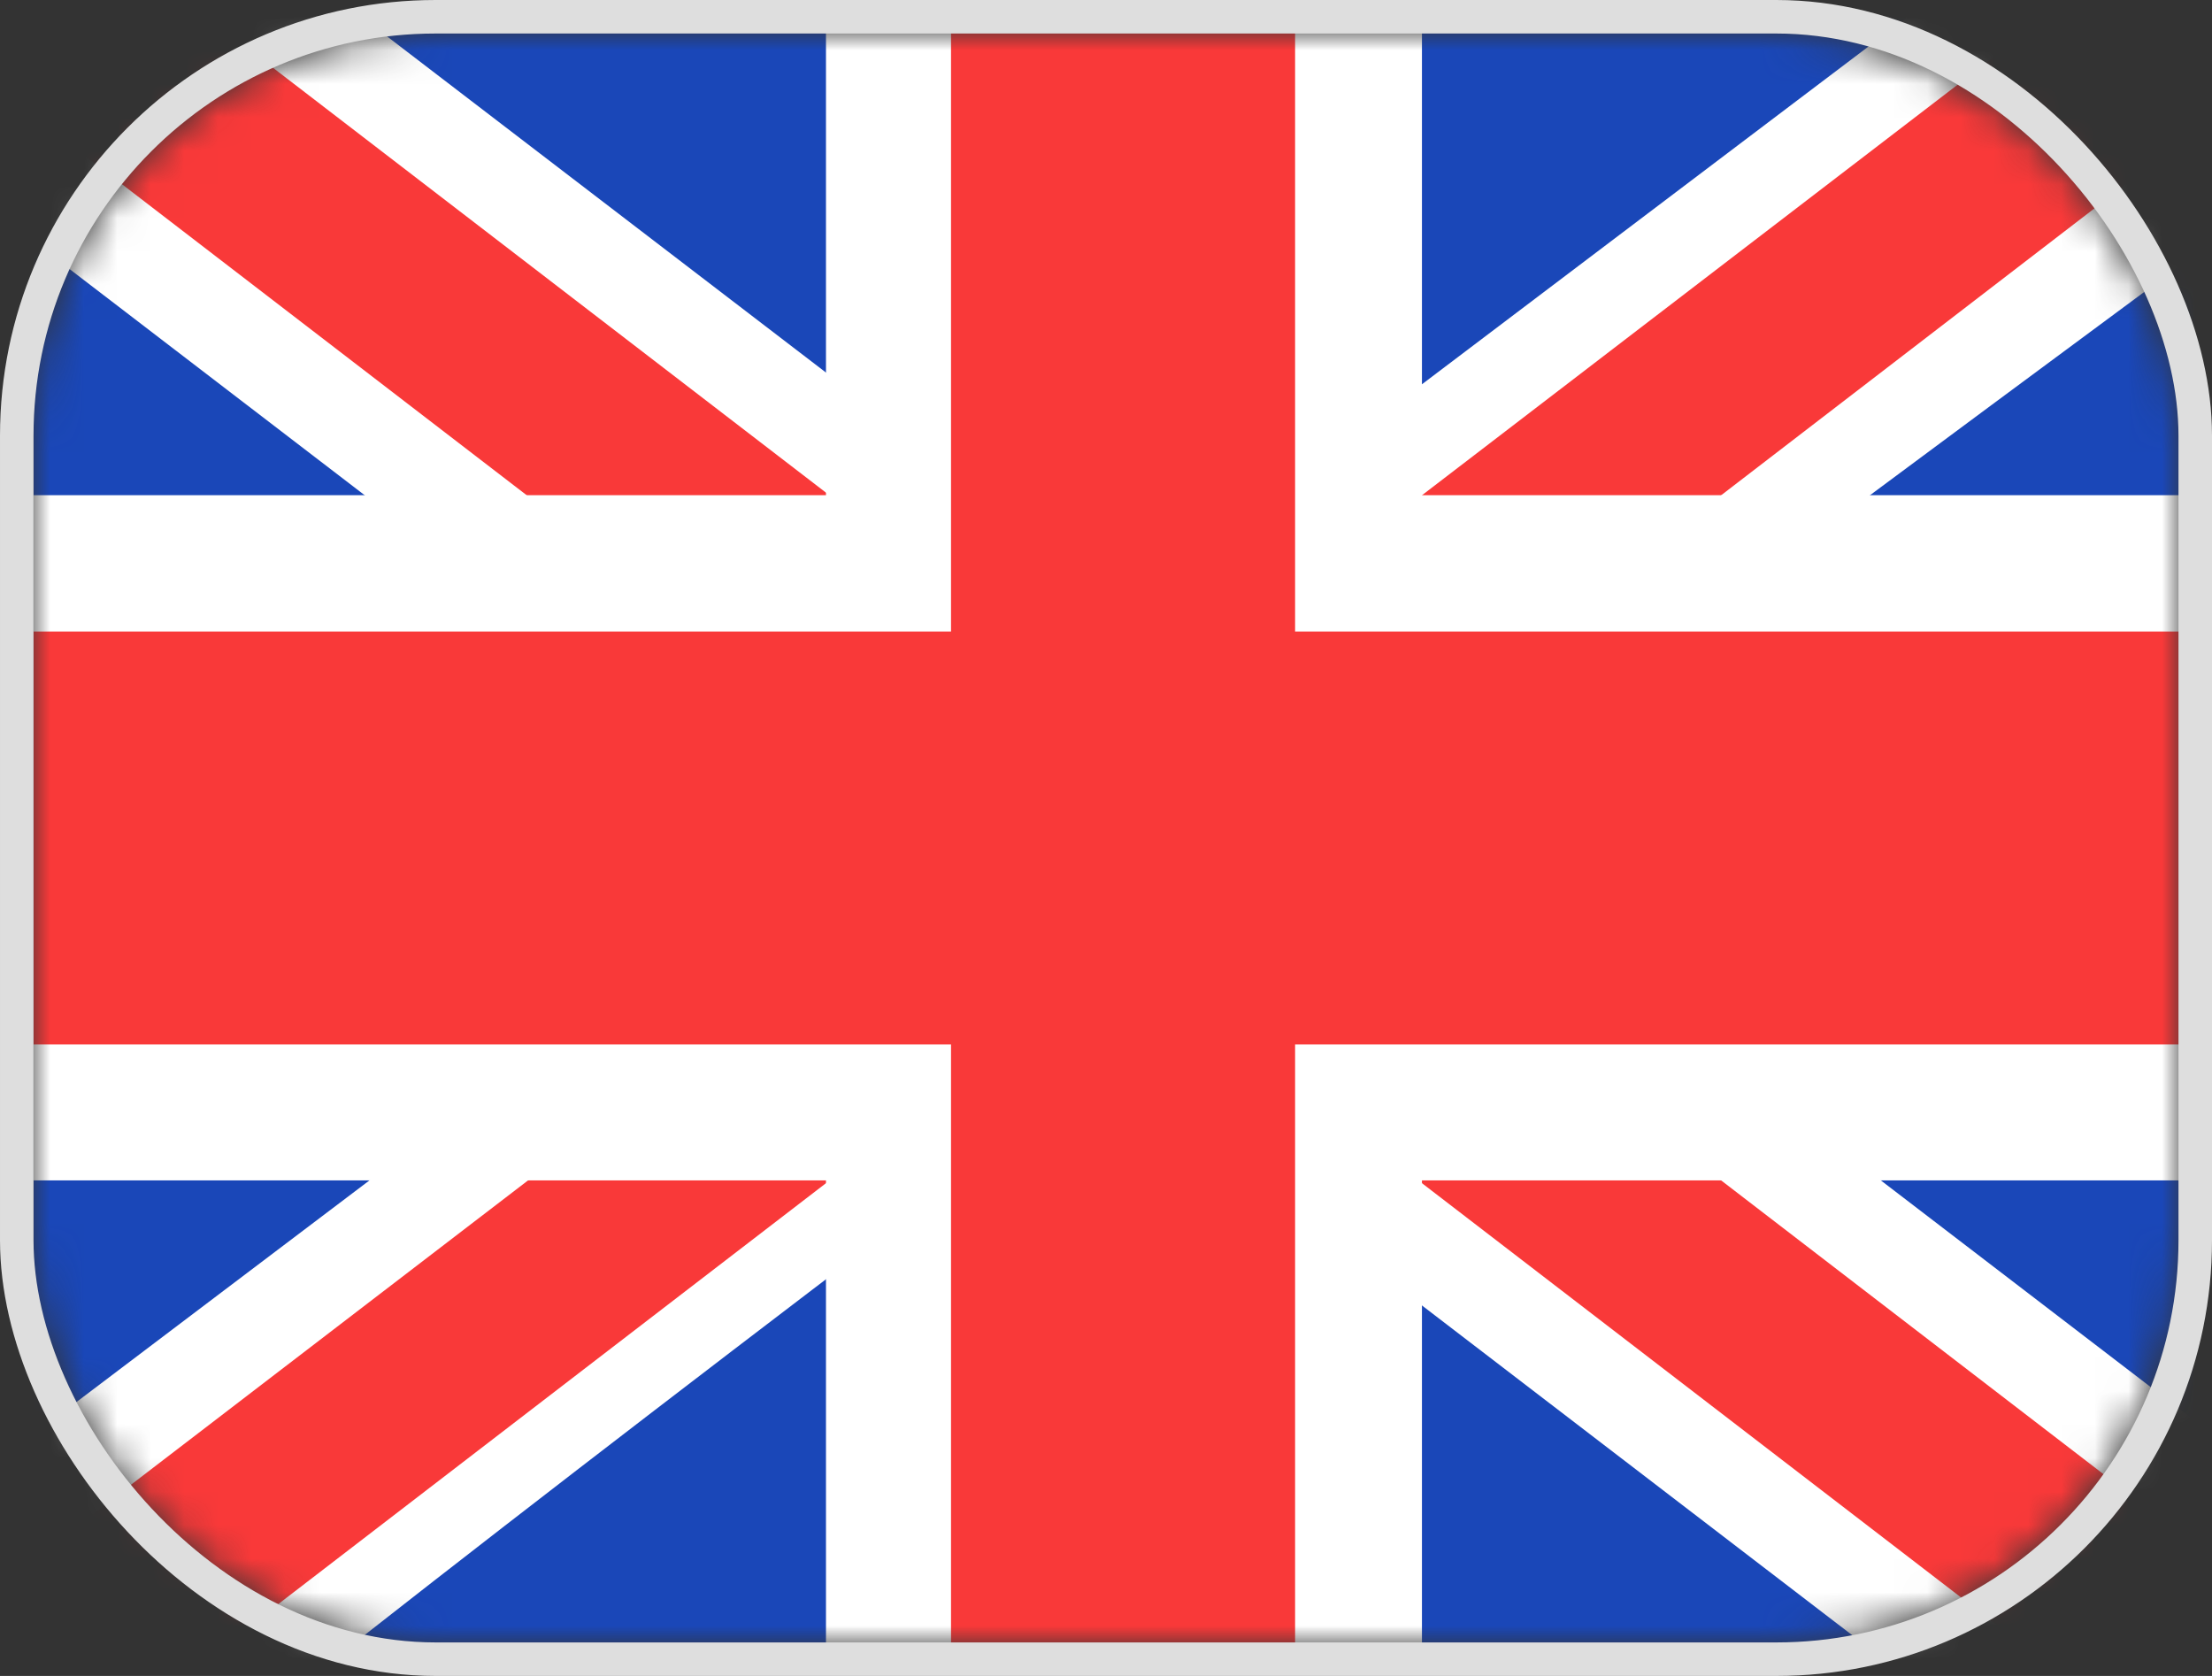 <svg width="66" height="50" viewBox="0 0 66 50" fill="none" xmlns="http://www.w3.org/2000/svg">
<rect x="0" y="0" width="66" height="50" fill="#333333" stroke="none"/>
<mask id="mask0_116_1558" style="mask-type:alpha" maskUnits="userSpaceOnUse" x="1" y="1" width="64" height="48">
<rect x="1" y="1" width="64" height="48" rx="12" fill="#D9D9D9"/>
</mask>
<g mask="url(#mask0_116_1558)">
<path d="M66.019 -1.695H1V51.695H66.019V-1.695Z" fill="black"/>
<path d="M66.019 -1.695H1V51.695H66.019V-1.695Z" fill="#1A47B8"/>
<path fill-rule="evenodd" clip-rule="evenodd" d="M7.917 -1.695H1V7.203L59.064 51.695H66.019V42.797L7.917 -1.695Z" fill="white"/>
<path d="M3.307 -1.695L66.019 46.482V51.695H63.766L1 3.468V-1.695H3.307Z" fill="#F93939"/>
<path fill-rule="evenodd" clip-rule="evenodd" d="M59.826 -1.695H66.019L66.019 7.203C66.019 7.203 25.799 36.846 7.192 51.695L1 51.695V42.797L59.826 -1.695Z" fill="white"/>
<path d="M66.019 -1.695H63.919L1 46.524V51.695H3.307L66.019 3.507V-1.695Z" fill="#F93939"/>
<path fill-rule="evenodd" clip-rule="evenodd" d="M24.645 -1.695H42.427V14.773H66.019V35.216H42.427V51.695H24.645V35.216H1V14.773H24.645V-1.695Z" fill="white"/>
<path fill-rule="evenodd" clip-rule="evenodd" d="M28.376 -1.695H38.642V18.84H66.019V31.16H38.642V51.695H28.376V31.16H1V18.84H28.376V-1.695Z" fill="#F93939"/>
</g>
<rect x="0.5" y="0.5" width="65" height="49" rx="12.5" stroke="#DEDEDE"/>
</svg>
